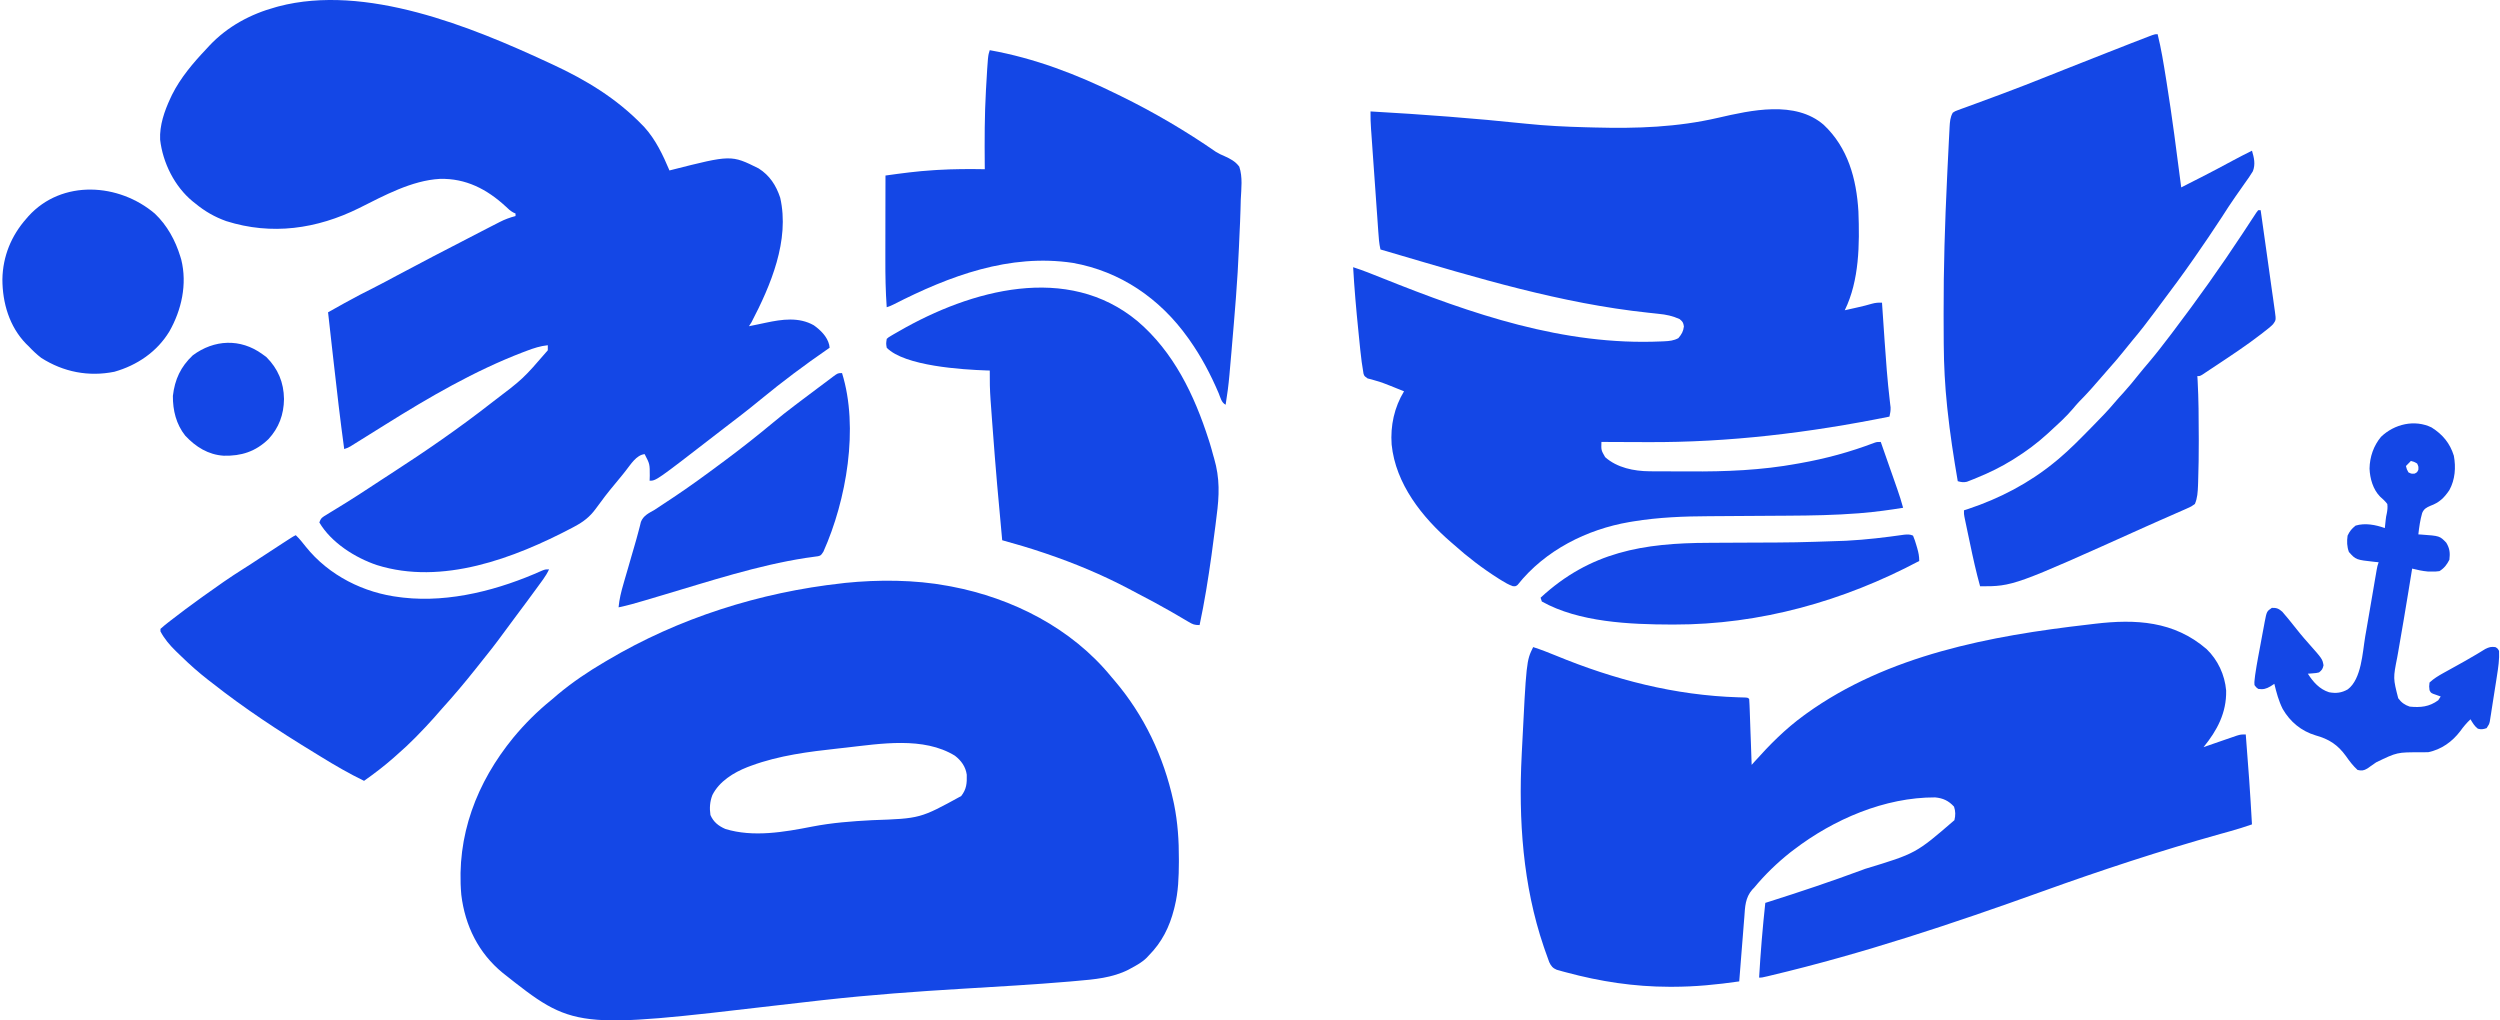 <svg width="98" height="40" viewBox="0 0 98 40" fill="none" xmlns="http://www.w3.org/2000/svg">
<path d="M37.145 22.964C37.197 22.974 37.249 22.983 37.303 22.993C39.677 23.446 42.004 24.615 43.569 26.538C43.609 26.586 43.651 26.634 43.693 26.683C44.846 28.036 45.616 29.653 45.996 31.4C46.005 31.443 46.014 31.485 46.024 31.529C46.168 32.243 46.215 32.954 46.212 33.68C46.212 33.739 46.212 33.739 46.212 33.798C46.209 34.383 46.191 34.953 46.05 35.523C46.042 35.557 46.034 35.592 46.025 35.627C45.845 36.341 45.545 36.938 45.029 37.459C45.003 37.486 44.978 37.514 44.952 37.542C44.77 37.723 44.55 37.842 44.326 37.962C44.297 37.978 44.267 37.994 44.237 38.011C43.608 38.331 42.893 38.394 42.203 38.452C42.111 38.46 42.018 38.468 41.926 38.477C40.526 38.597 39.122 38.674 37.719 38.759C35.918 38.867 34.121 38.998 32.327 39.197C32.286 39.201 32.246 39.205 32.205 39.21C31.646 39.271 31.088 39.336 30.53 39.402C22.492 40.344 22.492 40.344 19.704 38.135C18.761 37.362 18.231 36.296 18.083 35.076C17.879 32.764 18.688 30.668 20.126 28.911C20.581 28.363 21.068 27.878 21.62 27.432C21.703 27.36 21.786 27.289 21.87 27.218C22.447 26.737 23.067 26.32 23.713 25.942C23.744 25.924 23.775 25.905 23.807 25.887C26.6 24.226 29.799 23.217 33.008 22.865C33.069 22.858 33.069 22.858 33.131 22.85C34.434 22.717 35.855 22.724 37.145 22.964ZM33.159 29.307C33.056 29.318 32.953 29.329 32.85 29.341C31.701 29.467 30.547 29.611 29.455 30.013C29.403 30.032 29.35 30.052 29.296 30.072C28.758 30.284 28.196 30.627 27.925 31.167C27.826 31.425 27.809 31.675 27.849 31.949C27.97 32.226 28.166 32.378 28.433 32.495C29.522 32.831 30.744 32.617 31.835 32.403C32.616 32.251 33.391 32.193 34.185 32.151C36.073 32.086 36.073 32.086 37.68 31.204C37.887 30.937 37.907 30.707 37.897 30.369C37.853 30.053 37.68 29.816 37.433 29.624C36.2 28.866 34.514 29.155 33.159 29.307Z" fill="#1447E6"/>
<path d="M21.523 2.463C21.594 2.496 21.594 2.496 21.667 2.53C22.971 3.135 24.161 3.853 25.172 4.895C25.2 4.923 25.227 4.951 25.255 4.98C25.698 5.465 25.989 6.079 26.243 6.682C26.271 6.675 26.298 6.668 26.326 6.661C28.663 6.068 28.663 6.068 29.737 6.601C30.171 6.876 30.422 7.263 30.584 7.75C30.964 9.421 30.212 11.19 29.455 12.639C29.423 12.688 29.391 12.738 29.358 12.788C29.384 12.783 29.41 12.777 29.437 12.772C29.52 12.755 29.604 12.738 29.687 12.721C29.801 12.698 29.914 12.674 30.028 12.649C30.653 12.517 31.316 12.419 31.901 12.751C32.164 12.938 32.428 13.194 32.505 13.52C32.51 13.557 32.516 13.594 32.521 13.632C32.498 13.648 32.475 13.664 32.451 13.68C31.546 14.303 30.669 14.959 29.82 15.658C29.359 16.038 28.888 16.402 28.412 16.763C28.29 16.856 28.169 16.95 28.048 17.044C25.721 18.844 25.721 18.844 25.465 18.844C25.467 18.781 25.469 18.717 25.471 18.652C25.472 18.19 25.472 18.19 25.27 17.802C24.941 17.836 24.721 18.212 24.528 18.453C24.491 18.5 24.453 18.547 24.415 18.596C24.314 18.723 24.211 18.847 24.107 18.971C23.84 19.287 23.59 19.614 23.348 19.95C23.118 20.263 22.872 20.452 22.532 20.634C22.497 20.653 22.462 20.672 22.425 20.692C20.155 21.885 17.327 22.955 14.771 22.15C13.928 21.866 12.989 21.277 12.519 20.482C12.581 20.294 12.642 20.274 12.807 20.173C12.857 20.142 12.908 20.111 12.96 20.078C12.988 20.062 13.015 20.045 13.043 20.028C13.188 19.94 13.333 19.85 13.477 19.761C13.507 19.742 13.537 19.724 13.568 19.705C13.863 19.522 14.154 19.333 14.445 19.142C14.52 19.093 14.52 19.093 14.596 19.043C14.697 18.976 14.798 18.91 14.899 18.844C15.049 18.746 15.199 18.649 15.349 18.552C16.678 17.692 17.985 16.792 19.235 15.816C19.264 15.793 19.294 15.771 19.324 15.747C20.508 14.849 20.508 14.849 21.474 13.731C21.474 13.666 21.474 13.6 21.474 13.533C21.182 13.563 20.927 13.646 20.653 13.75C20.606 13.768 20.559 13.785 20.512 13.803C18.597 14.536 16.83 15.567 15.092 16.653C14.84 16.811 14.588 16.968 14.335 17.125C14.246 17.18 14.156 17.236 14.067 17.292C14.013 17.326 13.959 17.359 13.903 17.394C13.855 17.424 13.808 17.453 13.759 17.484C13.639 17.554 13.639 17.554 13.493 17.603C13.339 16.476 13.208 15.347 13.082 14.217C13.057 13.993 13.031 13.77 13.006 13.546C12.957 13.111 12.909 12.677 12.86 12.242C13.027 12.149 13.194 12.055 13.361 11.962C13.408 11.936 13.454 11.91 13.502 11.883C13.901 11.66 14.306 11.452 14.714 11.247C14.998 11.104 15.278 10.952 15.559 10.801C15.991 10.569 16.425 10.341 16.86 10.114C16.902 10.092 16.944 10.07 16.987 10.047C17.613 9.721 18.241 9.395 18.87 9.072C18.955 9.028 19.04 8.985 19.124 8.941C19.242 8.88 19.361 8.819 19.479 8.759C19.514 8.741 19.548 8.723 19.584 8.705C19.789 8.6 19.986 8.527 20.209 8.469C20.209 8.437 20.209 8.404 20.209 8.37C20.18 8.357 20.152 8.345 20.123 8.331C20.005 8.266 19.925 8.192 19.828 8.097C19.086 7.412 18.257 6.986 17.245 7.012C16.138 7.072 15.051 7.671 14.075 8.158C12.421 8.978 10.648 9.232 8.869 8.668C8.41 8.503 8.031 8.285 7.653 7.973C7.601 7.933 7.601 7.933 7.549 7.891C6.845 7.311 6.382 6.383 6.277 5.476C6.25 4.914 6.446 4.352 6.679 3.853C6.699 3.81 6.719 3.767 6.74 3.722C7.076 3.046 7.577 2.46 8.091 1.917C8.127 1.877 8.164 1.838 8.201 1.797C8.919 1.033 9.821 0.551 10.816 0.279C10.863 0.266 10.863 0.266 10.912 0.252C14.328 -0.648 18.47 1.043 21.523 2.463Z" fill="#1447E6"/>
<path d="M44.59 12.589C46.004 13.793 46.817 15.479 47.38 17.237C47.394 17.282 47.409 17.328 47.424 17.374C47.473 17.532 47.516 17.691 47.559 17.851C47.57 17.888 47.581 17.925 47.592 17.964C47.822 18.752 47.798 19.425 47.69 20.234C47.675 20.352 47.661 20.47 47.647 20.588C47.604 20.934 47.558 21.279 47.51 21.624C47.504 21.673 47.497 21.723 47.49 21.773C47.362 22.688 47.217 23.6 47.024 24.503C46.816 24.503 46.758 24.475 46.583 24.372C46.535 24.343 46.486 24.315 46.436 24.286C46.384 24.255 46.332 24.224 46.278 24.193C46.168 24.128 46.057 24.064 45.947 24C45.919 23.984 45.89 23.968 45.861 23.951C45.456 23.717 45.042 23.499 44.627 23.282C44.497 23.215 44.368 23.146 44.238 23.076C43.194 22.526 42.113 22.076 40.998 21.698C40.963 21.686 40.927 21.674 40.89 21.662C40.36 21.482 39.825 21.326 39.286 21.177C39.147 19.724 39.021 18.271 38.914 16.816C38.906 16.707 38.897 16.597 38.889 16.488C38.876 16.314 38.863 16.139 38.851 15.965C38.844 15.871 38.837 15.777 38.83 15.682C38.803 15.296 38.794 14.912 38.799 14.525C38.755 14.524 38.711 14.522 38.666 14.521C37.726 14.489 35.465 14.351 34.76 13.632C34.732 13.47 34.732 13.47 34.76 13.284C34.832 13.22 34.832 13.22 34.928 13.164C34.964 13.143 34.999 13.122 35.036 13.1C35.073 13.079 35.111 13.058 35.149 13.036C35.184 13.016 35.218 12.995 35.254 12.975C38.063 11.361 41.844 10.308 44.59 12.589Z" fill="#1447E6"/>
<path d="M38.798 1.967C40.558 2.281 42.207 2.913 43.811 3.704C43.854 3.725 43.898 3.747 43.942 3.768C45.226 4.398 46.488 5.137 47.667 5.955C47.779 6.023 47.881 6.071 48.001 6.121C48.228 6.223 48.429 6.328 48.58 6.534C48.717 6.942 48.659 7.401 48.638 7.824C48.634 7.952 48.631 8.08 48.628 8.208C48.619 8.533 48.605 8.857 48.589 9.181C48.581 9.349 48.574 9.517 48.567 9.684C48.514 11.008 48.398 12.328 48.285 13.648C48.282 13.685 48.279 13.722 48.276 13.76C48.257 13.976 48.239 14.191 48.219 14.406C48.211 14.503 48.203 14.6 48.194 14.696C48.159 15.089 48.108 15.477 48.045 15.866C47.88 15.782 47.843 15.586 47.774 15.419C47.46 14.681 47.095 13.989 46.634 13.334C46.614 13.306 46.593 13.277 46.573 13.248C45.468 11.698 43.918 10.638 42.059 10.306C39.574 9.932 37.221 10.814 35.031 11.933C34.905 11.994 34.905 11.994 34.759 12.044C34.715 11.419 34.704 10.799 34.706 10.173C34.706 10.077 34.706 9.982 34.706 9.886C34.706 9.637 34.707 9.389 34.707 9.14C34.708 8.885 34.708 8.63 34.708 8.375C34.709 7.877 34.709 7.379 34.711 6.881C35.331 6.794 35.949 6.711 36.575 6.673C36.638 6.669 36.7 6.665 36.765 6.661C37.378 6.625 37.99 6.622 38.604 6.633C38.603 6.579 38.603 6.526 38.602 6.471C38.594 5.491 38.594 4.515 38.649 3.537C38.653 3.48 38.653 3.48 38.656 3.422C38.727 2.186 38.727 2.186 38.798 1.967Z" fill="#1447E6"/>
<path d="M11.595 20.979C11.739 21.121 11.864 21.27 11.987 21.431C12.893 22.563 14.268 23.247 15.683 23.411C15.725 23.416 15.767 23.422 15.811 23.427C17.646 23.633 19.587 23.114 21.256 22.365C21.377 22.319 21.377 22.319 21.523 22.319C21.458 22.459 21.384 22.582 21.294 22.706C21.254 22.761 21.254 22.761 21.214 22.817C21.171 22.876 21.171 22.876 21.127 22.936C21.097 22.977 21.067 23.019 21.036 23.061C20.777 23.418 20.513 23.771 20.249 24.124C20.076 24.354 19.905 24.585 19.735 24.818C19.441 25.222 19.133 25.615 18.819 26.003C18.757 26.081 18.694 26.16 18.632 26.238C18.209 26.77 17.772 27.288 17.316 27.79C17.205 27.913 17.096 28.038 16.988 28.164C16.785 28.393 16.574 28.613 16.361 28.831C16.329 28.864 16.297 28.897 16.263 28.931C16.045 29.153 15.819 29.362 15.585 29.566C15.534 29.612 15.484 29.657 15.433 29.702C15.061 30.029 14.675 30.324 14.271 30.609C13.683 30.324 13.123 29.999 12.566 29.655C12.471 29.597 12.376 29.538 12.281 29.48C10.926 28.653 9.584 27.771 8.334 26.786C8.273 26.739 8.212 26.692 8.151 26.645C7.778 26.355 7.429 26.044 7.091 25.714C7.025 25.65 6.959 25.587 6.893 25.523C6.656 25.291 6.447 25.049 6.29 24.751C6.29 24.718 6.29 24.686 6.29 24.652C6.383 24.568 6.477 24.49 6.576 24.413C6.607 24.389 6.637 24.365 6.669 24.34C7.055 24.037 7.45 23.747 7.847 23.46C7.892 23.428 7.937 23.396 7.983 23.362C8.501 22.99 9.02 22.624 9.56 22.286C9.759 22.162 9.954 22.033 10.15 21.903C10.459 21.698 10.769 21.496 11.081 21.295C11.141 21.256 11.141 21.256 11.202 21.217C11.239 21.193 11.276 21.169 11.315 21.144C11.348 21.123 11.38 21.102 11.415 21.08C11.497 21.028 11.497 21.028 11.595 20.979Z" fill="#1447E6"/>
<path d="M33.008 14.625C33.674 16.766 33.181 19.605 32.278 21.624C32.18 21.773 32.18 21.773 32.069 21.804C31.998 21.814 31.998 21.814 31.927 21.823C31.872 21.831 31.818 21.838 31.762 21.847C31.701 21.855 31.64 21.864 31.578 21.872C29.681 22.168 27.838 22.777 26 23.322C25.916 23.347 25.831 23.372 25.747 23.397C25.59 23.444 25.432 23.491 25.274 23.538C24.934 23.639 24.595 23.737 24.248 23.808C24.277 23.484 24.352 23.188 24.443 22.876C24.458 22.825 24.472 22.774 24.487 22.722C24.534 22.561 24.581 22.4 24.628 22.239C24.674 22.079 24.72 21.919 24.766 21.759C24.796 21.656 24.826 21.553 24.856 21.451C24.919 21.236 24.98 21.021 25.036 20.804C25.052 20.742 25.068 20.68 25.085 20.617C25.104 20.539 25.104 20.539 25.123 20.46C25.221 20.207 25.436 20.114 25.659 19.986C25.816 19.885 25.972 19.78 26.127 19.676C26.213 19.619 26.299 19.563 26.384 19.506C27.033 19.075 27.662 18.615 28.287 18.149C28.326 18.121 28.365 18.092 28.405 18.062C29.047 17.584 29.673 17.092 30.288 16.58C30.577 16.339 30.869 16.106 31.17 15.881C31.271 15.805 31.372 15.728 31.473 15.652C31.671 15.503 31.869 15.354 32.067 15.206C32.14 15.151 32.213 15.097 32.286 15.042C32.38 14.971 32.475 14.9 32.569 14.83C32.597 14.809 32.625 14.788 32.653 14.766C32.845 14.625 32.845 14.625 33.008 14.625Z" fill="#1447E6"/>
<path d="M6.071 8.375C6.552 8.833 6.875 9.422 7.069 10.058C7.081 10.097 7.093 10.136 7.105 10.176C7.344 11.14 7.118 12.152 6.638 12.995C6.149 13.799 5.367 14.322 4.483 14.573C3.473 14.776 2.489 14.585 1.618 14.03C1.44 13.894 1.285 13.746 1.132 13.583C1.094 13.546 1.057 13.51 1.018 13.472C0.367 12.799 0.095 11.875 0.094 10.947C0.11 10.045 0.442 9.239 1.034 8.569C1.061 8.538 1.088 8.506 1.116 8.474C2.436 7.021 4.67 7.181 6.071 8.375Z" fill="#1447E6"/>
<path d="M10.281 13.88C10.332 13.917 10.383 13.954 10.436 13.992C10.898 14.453 11.124 14.986 11.133 15.643C11.125 16.251 10.934 16.77 10.523 17.214C10.016 17.703 9.461 17.88 8.769 17.864C8.163 17.825 7.677 17.522 7.262 17.079C6.906 16.631 6.773 16.087 6.777 15.519C6.853 14.87 7.085 14.374 7.556 13.93C8.395 13.305 9.426 13.26 10.281 13.88Z" fill="#1447E6"/>
<path d="M12.618 1.222C12.583 1.241 12.583 1.241 12.548 1.261C11.934 1.638 11.449 2.242 11.012 2.81C10.965 2.869 10.918 2.927 10.87 2.986C10.269 3.729 9.712 4.506 9.16 5.288C9.031 5.471 8.901 5.654 8.77 5.835C8.738 5.881 8.705 5.926 8.671 5.973C8.581 6.084 8.505 6.162 8.384 6.236C8.32 6.236 8.255 6.236 8.189 6.236C8.027 5.938 8.056 5.658 8.144 5.336C8.43 4.375 8.927 3.59 9.601 2.86C9.629 2.827 9.658 2.794 9.688 2.76C10.303 2.081 11.205 1.602 12.049 1.29C12.084 1.277 12.118 1.264 12.154 1.251C12.449 1.148 12.449 1.148 12.618 1.222Z" fill="#1447E6"/>
<path d="M2.932 8.469C2.766 8.674 2.595 8.863 2.406 9.046C1.879 9.58 1.519 10.239 1.278 10.951C1.245 10.935 1.213 10.919 1.18 10.902C1.135 10.213 1.293 9.737 1.704 9.191C1.958 8.896 2.518 8.329 2.932 8.469Z" fill="#1447E6"/>
<path d="M3.604 8.616C3.643 8.616 3.681 8.616 3.721 8.617C3.764 8.618 3.764 8.618 3.808 8.619C3.559 8.833 3.292 8.964 2.999 9.106C2.948 9.131 2.897 9.157 2.844 9.183C2.796 9.207 2.747 9.231 2.696 9.256C2.652 9.278 2.607 9.299 2.561 9.322C2.446 9.363 2.446 9.363 2.3 9.314C2.194 9.357 2.194 9.357 2.105 9.413C2.22 9.144 2.415 8.945 2.64 8.768C2.802 8.706 2.955 8.685 3.127 8.668C3.187 8.655 3.187 8.655 3.248 8.642C3.37 8.619 3.481 8.614 3.604 8.616Z" fill="#1447E6"/>
<path d="M8.286 14.277C8.286 14.31 8.286 14.343 8.286 14.377C8.244 14.408 8.203 14.44 8.161 14.473C7.857 14.719 7.667 15.114 7.507 15.469C7.491 15.469 7.475 15.469 7.458 15.469C7.437 15.11 7.523 14.864 7.744 14.588C7.903 14.409 8.04 14.277 8.286 14.277Z" fill="#1447E6"/>
<path d="M71.489 4.893C72.438 5.786 72.774 7.005 72.85 8.29C72.898 9.566 72.888 10.993 72.315 12.162C72.454 12.131 72.593 12.1 72.731 12.069C72.77 12.06 72.809 12.051 72.849 12.042C73.027 12.002 73.2 11.96 73.375 11.907C73.519 11.867 73.627 11.86 73.775 11.864C73.777 11.895 73.779 11.927 73.781 11.96C73.808 12.361 73.835 12.762 73.863 13.164C73.867 13.227 73.872 13.291 73.876 13.356C73.93 14.136 73.986 14.914 74.078 15.691C74.083 15.74 74.089 15.79 74.095 15.842C74.103 15.904 74.103 15.904 74.111 15.967C74.116 16.096 74.096 16.206 74.067 16.331C70.92 16.966 67.774 17.349 64.565 17.331C64.362 17.33 64.159 17.33 63.956 17.329C63.563 17.328 63.169 17.326 62.776 17.324C62.765 17.649 62.765 17.649 62.922 17.92C63.389 18.337 64.055 18.47 64.661 18.474C64.693 18.474 64.724 18.474 64.757 18.475C64.861 18.475 64.965 18.476 65.069 18.476C65.105 18.476 65.141 18.476 65.178 18.477C65.372 18.477 65.566 18.478 65.759 18.478C65.915 18.478 66.072 18.479 66.228 18.48C67.643 18.49 69.055 18.434 70.45 18.177C70.486 18.171 70.522 18.165 70.558 18.158C71.564 17.98 72.523 17.72 73.479 17.356C73.58 17.324 73.58 17.324 73.726 17.324C73.835 17.636 73.944 17.948 74.053 18.259C74.09 18.366 74.128 18.471 74.165 18.577C74.218 18.73 74.272 18.883 74.325 19.035C74.341 19.082 74.358 19.13 74.375 19.178C74.459 19.419 74.537 19.659 74.602 19.905C74.064 19.992 73.527 20.065 72.984 20.11C72.94 20.114 72.896 20.118 72.851 20.122C71.934 20.193 71.012 20.21 70.092 20.215C69.927 20.216 69.762 20.217 69.597 20.218C69.129 20.221 68.661 20.224 68.193 20.227C67.904 20.229 67.615 20.231 67.325 20.233C67.217 20.234 67.109 20.234 67 20.235C66.008 20.239 65.008 20.278 64.026 20.439C63.949 20.452 63.949 20.452 63.87 20.465C62.211 20.749 60.569 21.568 59.491 22.927C59.418 22.983 59.418 22.983 59.308 22.98C59.141 22.922 58.996 22.838 58.846 22.744C58.799 22.715 58.799 22.715 58.751 22.685C58.123 22.288 57.539 21.842 56.985 21.345C56.934 21.301 56.934 21.301 56.882 21.256C55.755 20.284 54.708 18.973 54.552 17.424C54.5 16.686 54.656 15.968 55.038 15.339C54.946 15.302 54.854 15.265 54.761 15.228C54.682 15.196 54.602 15.164 54.523 15.132C54.336 15.056 54.15 14.985 53.956 14.93C53.895 14.912 53.835 14.895 53.773 14.876C53.692 14.855 53.692 14.855 53.609 14.834C53.481 14.743 53.481 14.743 53.449 14.644C53.396 14.339 53.355 14.034 53.324 13.726C53.319 13.677 53.314 13.629 53.309 13.579C53.293 13.423 53.278 13.267 53.262 13.111C53.254 13.032 53.254 13.032 53.246 12.951C53.162 12.126 53.09 11.302 53.043 10.474C53.428 10.598 53.803 10.749 54.179 10.9C57.687 12.306 61.293 13.555 65.115 13.384C65.155 13.383 65.194 13.381 65.235 13.379C65.438 13.369 65.611 13.355 65.793 13.254C65.921 13.1 65.983 12.998 66.009 12.798C65.985 12.638 65.96 12.61 65.842 12.509C65.566 12.384 65.316 12.331 65.017 12.302C64.932 12.293 64.846 12.283 64.761 12.274C64.717 12.269 64.672 12.265 64.627 12.26C61.192 11.897 57.895 10.89 54.589 9.918C54.43 9.871 54.272 9.825 54.114 9.779C54.059 9.543 54.045 9.307 54.028 9.066C54.025 9.02 54.022 8.973 54.018 8.925C54.007 8.772 53.996 8.619 53.986 8.465C53.978 8.359 53.971 8.252 53.963 8.145C53.947 7.921 53.931 7.698 53.916 7.474C53.896 7.187 53.875 6.901 53.855 6.615C53.839 6.394 53.824 6.174 53.808 5.953C53.801 5.848 53.793 5.742 53.786 5.636C53.775 5.489 53.765 5.341 53.755 5.193C53.75 5.128 53.75 5.128 53.745 5.062C53.729 4.83 53.721 4.601 53.724 4.368C55.761 4.483 57.792 4.636 59.821 4.849C60.604 4.931 61.386 4.969 62.173 4.989C62.289 4.992 62.406 4.995 62.523 4.998C64.16 5.042 65.745 4.989 67.348 4.618C68.644 4.319 70.375 3.93 71.489 4.893Z" fill="#1447E6"/>
<path d="M86.499 25.445C86.94 25.871 87.212 26.453 87.265 27.069C87.283 27.943 86.911 28.634 86.379 29.288C86.444 29.265 86.444 29.265 86.51 29.242C86.671 29.186 86.832 29.131 86.993 29.075C87.062 29.051 87.132 29.027 87.201 29.003C87.301 28.968 87.401 28.934 87.501 28.9C87.561 28.879 87.621 28.858 87.683 28.837C87.839 28.791 87.839 28.791 88.034 28.791C88.129 29.965 88.213 31.139 88.277 32.316C87.991 32.416 87.703 32.506 87.411 32.587C87.328 32.61 87.244 32.633 87.161 32.657C87.118 32.669 87.074 32.681 87.029 32.693C84.677 33.352 82.35 34.118 80.05 34.947C76.547 36.207 73.019 37.384 69.398 38.243C69.365 38.252 69.331 38.26 69.296 38.268C69.066 38.322 69.066 38.322 68.957 38.322C69.014 37.342 69.094 36.369 69.2 35.393C69.251 35.377 69.302 35.361 69.355 35.344C70.578 34.956 71.793 34.55 72.996 34.103C73.035 34.088 73.074 34.074 73.114 34.059C75.104 33.455 75.104 33.455 76.613 32.151C76.659 31.965 76.659 31.801 76.598 31.621C76.384 31.387 76.168 31.288 75.858 31.258C73.888 31.251 71.877 32.116 70.32 33.308C70.275 33.342 70.23 33.376 70.184 33.411C69.666 33.822 69.185 34.285 68.762 34.798C68.739 34.822 68.715 34.846 68.691 34.871C68.413 35.188 68.406 35.546 68.378 35.95C68.372 36.023 68.366 36.096 68.36 36.169C68.344 36.359 68.329 36.55 68.315 36.741C68.3 36.936 68.284 37.131 68.268 37.326C68.237 37.707 68.207 38.089 68.178 38.471C67.304 38.597 66.454 38.681 65.572 38.682C65.528 38.682 65.484 38.682 65.438 38.682C64.056 38.68 62.731 38.477 61.395 38.117C61.35 38.105 61.305 38.093 61.259 38.081C61.217 38.069 61.176 38.058 61.133 38.045C61.096 38.035 61.06 38.025 61.023 38.015C60.869 37.95 60.801 37.868 60.73 37.716C60.677 37.571 60.625 37.425 60.574 37.28C60.555 37.225 60.536 37.17 60.516 37.113C59.695 34.702 59.523 32.135 59.65 29.601C59.653 29.538 59.653 29.538 59.656 29.474C59.834 25.909 59.834 25.909 60.1 25.366C60.397 25.461 60.684 25.573 60.973 25.692C63.286 26.646 65.647 27.258 68.151 27.335C68.199 27.336 68.246 27.338 68.295 27.339C68.337 27.34 68.379 27.342 68.422 27.343C68.519 27.352 68.519 27.352 68.568 27.401C68.575 27.482 68.579 27.563 68.582 27.644C68.584 27.695 68.586 27.747 68.588 27.8C68.59 27.857 68.592 27.913 68.594 27.971C68.596 28.028 68.598 28.085 68.6 28.144C68.607 28.328 68.613 28.511 68.619 28.695C68.624 28.819 68.628 28.943 68.633 29.067C68.644 29.372 68.654 29.677 68.665 29.983C68.7 29.944 68.735 29.904 68.771 29.864C69.375 29.19 69.978 28.579 70.709 28.047C70.739 28.024 70.769 28.003 70.8 27.98C73.998 25.675 78.037 24.922 81.853 24.484C81.941 24.474 82.03 24.463 82.118 24.452C83.718 24.263 85.217 24.34 86.499 25.445Z" fill="#1447E6"/>
<path d="M84.579 1.34C84.719 1.907 84.812 2.481 84.904 3.059C84.912 3.11 84.921 3.161 84.929 3.214C85.149 4.587 85.327 5.967 85.504 7.346C85.674 7.259 85.846 7.172 86.016 7.085C86.103 7.042 86.189 6.998 86.275 6.954C86.684 6.746 87.089 6.531 87.493 6.312C87.752 6.172 88.014 6.039 88.278 5.907C88.359 6.185 88.42 6.435 88.313 6.712C88.214 6.877 88.106 7.033 87.992 7.188C87.951 7.246 87.91 7.305 87.87 7.363C87.788 7.482 87.704 7.601 87.62 7.719C87.438 7.977 87.268 8.244 87.097 8.51C86.753 9.038 86.399 9.559 86.039 10.076C86.013 10.114 85.987 10.151 85.96 10.189C85.559 10.765 85.143 11.327 84.721 11.887C84.633 12.006 84.544 12.124 84.456 12.243C84.175 12.623 83.888 12.993 83.584 13.353C83.465 13.495 83.349 13.639 83.234 13.784C83.058 14.005 82.875 14.218 82.687 14.428C82.594 14.532 82.503 14.637 82.413 14.743C82.12 15.085 81.825 15.422 81.507 15.74C81.422 15.829 81.344 15.92 81.266 16.015C80.987 16.346 80.662 16.635 80.345 16.927C80.304 16.965 80.304 16.965 80.261 17.004C79.862 17.368 79.439 17.683 78.982 17.969C78.933 18 78.933 18 78.882 18.032C78.441 18.305 77.987 18.528 77.507 18.723C77.435 18.753 77.435 18.753 77.362 18.783C77.317 18.801 77.271 18.819 77.225 18.837C77.185 18.853 77.145 18.869 77.103 18.885C76.968 18.917 76.877 18.9 76.744 18.863C76.584 17.926 76.438 16.989 76.339 16.043C76.333 15.987 76.333 15.987 76.327 15.93C76.243 15.124 76.2 14.323 76.195 13.513C76.195 13.471 76.194 13.429 76.194 13.386C76.192 13.062 76.191 12.737 76.19 12.413C76.19 12.365 76.19 12.316 76.19 12.267C76.186 10.511 76.24 8.759 76.324 7.005C76.329 6.888 76.335 6.771 76.34 6.655C76.353 6.378 76.367 6.102 76.381 5.826C76.386 5.724 76.391 5.622 76.396 5.52C76.403 5.38 76.411 5.24 76.418 5.101C76.421 5.04 76.421 5.04 76.424 4.977C76.436 4.774 76.447 4.595 76.549 4.418C76.639 4.358 76.639 4.358 76.75 4.318C76.813 4.294 76.813 4.294 76.877 4.27C76.924 4.253 76.97 4.237 77.018 4.22C77.066 4.202 77.114 4.184 77.164 4.166C77.27 4.127 77.375 4.088 77.481 4.05C77.707 3.968 77.933 3.883 78.159 3.799C78.276 3.756 78.393 3.712 78.51 3.669C79.084 3.456 79.652 3.232 80.22 3.006C80.366 2.948 80.512 2.89 80.658 2.832C80.757 2.793 80.855 2.754 80.954 2.714C81.511 2.493 82.07 2.273 82.628 2.054C82.739 2.011 82.85 1.967 82.961 1.924C83.115 1.863 83.27 1.802 83.424 1.742C83.469 1.724 83.514 1.706 83.561 1.688C83.787 1.6 84.013 1.512 84.24 1.426C84.284 1.41 84.328 1.393 84.373 1.376C84.481 1.34 84.481 1.34 84.579 1.34Z" fill="#1447E6"/>
<path d="M88.521 8.24C88.553 8.24 88.585 8.24 88.618 8.24C88.697 8.793 88.775 9.347 88.852 9.9C88.888 10.157 88.924 10.414 88.96 10.67C88.996 10.918 89.03 11.166 89.064 11.414C89.078 11.508 89.091 11.603 89.105 11.698C89.124 11.83 89.142 11.962 89.16 12.095C89.166 12.134 89.172 12.173 89.177 12.214C89.221 12.545 89.221 12.545 89.105 12.708C88.998 12.819 88.874 12.911 88.752 13.006C88.715 13.035 88.678 13.065 88.639 13.095C88.064 13.54 87.456 13.94 86.852 14.341C86.771 14.395 86.69 14.449 86.609 14.502C86.561 14.534 86.513 14.566 86.463 14.599C86.421 14.627 86.379 14.655 86.336 14.684C86.234 14.743 86.234 14.743 86.136 14.743C86.14 14.802 86.144 14.861 86.147 14.922C86.186 15.649 86.191 16.376 86.191 17.104C86.192 17.177 86.192 17.177 86.192 17.252C86.193 17.798 86.186 18.344 86.167 18.89C86.165 18.936 86.164 18.983 86.162 19.032C86.151 19.285 86.141 19.523 86.039 19.757C85.902 19.855 85.902 19.855 85.726 19.933C85.695 19.947 85.663 19.962 85.63 19.976C85.526 20.023 85.421 20.069 85.315 20.114C85.242 20.146 85.168 20.179 85.094 20.212C84.945 20.278 84.795 20.344 84.645 20.409C84.46 20.49 84.275 20.572 84.09 20.656C78.918 22.983 78.918 22.983 77.62 22.983C77.466 22.427 77.341 21.866 77.224 21.3C77.194 21.157 77.164 21.015 77.133 20.872C77.114 20.781 77.095 20.689 77.076 20.598C77.063 20.535 77.063 20.535 77.049 20.47C77.041 20.43 77.033 20.391 77.024 20.35C77.017 20.316 77.01 20.282 77.003 20.246C76.987 20.154 76.987 20.154 76.987 20.005C77.043 19.987 77.1 19.969 77.157 19.95C78.384 19.54 79.532 18.944 80.54 18.119C80.59 18.078 80.639 18.038 80.69 17.996C81.145 17.614 81.559 17.187 81.976 16.763C82.005 16.732 82.035 16.702 82.066 16.671C82.354 16.377 82.64 16.085 82.904 15.769C83.011 15.642 83.123 15.52 83.235 15.398C83.443 15.168 83.639 14.932 83.831 14.689C83.962 14.525 84.097 14.366 84.233 14.206C84.522 13.865 84.795 13.512 85.066 13.155C85.104 13.104 85.142 13.054 85.182 13.002C86.137 11.743 87.054 10.455 87.924 9.133C87.962 9.075 88 9.017 88.038 8.959C88.112 8.847 88.185 8.736 88.258 8.623C88.291 8.573 88.324 8.523 88.358 8.472C88.387 8.427 88.416 8.382 88.447 8.336C88.471 8.304 88.496 8.273 88.521 8.24Z" fill="#1447E6"/>
<path d="M95.318 16.756C95.751 17.03 96.036 17.369 96.191 17.865C96.276 18.325 96.24 18.8 96.016 19.211C95.808 19.52 95.618 19.701 95.271 19.828C95.114 19.897 95.019 19.946 94.949 20.11C94.87 20.384 94.831 20.664 94.799 20.948C94.833 20.95 94.867 20.952 94.901 20.954C95.638 21.007 95.638 21.007 95.894 21.274C96.031 21.501 96.048 21.677 96.016 21.941C95.916 22.138 95.812 22.273 95.627 22.388C95.485 22.406 95.485 22.406 95.326 22.403C95.248 22.403 95.248 22.403 95.168 22.403C94.958 22.385 94.76 22.34 94.556 22.289C94.549 22.332 94.542 22.376 94.535 22.421C94.5 22.634 94.466 22.846 94.431 23.058C94.422 23.117 94.422 23.117 94.412 23.177C94.291 23.922 94.164 24.667 94.034 25.411C94.027 25.451 94.02 25.492 94.013 25.534C94 25.609 93.987 25.684 93.973 25.759C93.809 26.585 93.809 26.585 94.01 27.371C94.135 27.541 94.263 27.633 94.459 27.699C94.881 27.742 95.227 27.709 95.578 27.451C95.61 27.402 95.642 27.353 95.675 27.302C95.648 27.293 95.62 27.283 95.592 27.273C95.556 27.26 95.52 27.247 95.484 27.234C95.448 27.221 95.413 27.209 95.376 27.196C95.286 27.153 95.286 27.153 95.237 27.054C95.219 26.911 95.219 26.911 95.237 26.756C95.405 26.598 95.59 26.489 95.789 26.378C95.819 26.362 95.848 26.346 95.878 26.329C95.972 26.277 96.065 26.225 96.159 26.173C96.251 26.122 96.342 26.071 96.434 26.02C96.495 25.986 96.556 25.952 96.617 25.918C96.773 25.831 96.928 25.742 97.081 25.649C97.112 25.631 97.142 25.613 97.174 25.593C97.258 25.542 97.342 25.491 97.426 25.439C97.575 25.366 97.655 25.345 97.817 25.366C97.905 25.416 97.905 25.416 97.963 25.515C97.98 25.847 97.933 26.162 97.881 26.489C97.868 26.57 97.868 26.57 97.856 26.653C97.838 26.767 97.82 26.881 97.802 26.995C97.774 27.169 97.747 27.344 97.72 27.518C97.703 27.629 97.686 27.74 97.668 27.851C97.66 27.903 97.652 27.955 97.644 28.009C97.632 28.082 97.632 28.082 97.62 28.156C97.613 28.198 97.607 28.241 97.6 28.285C97.573 28.394 97.573 28.394 97.476 28.543C97.346 28.588 97.265 28.602 97.132 28.565C97 28.465 96.928 28.338 96.843 28.196C96.691 28.341 96.565 28.489 96.442 28.661C96.127 29.078 95.699 29.38 95.189 29.486C95.091 29.49 94.993 29.491 94.896 29.49C93.967 29.487 93.967 29.487 93.145 29.884C93.064 29.941 92.983 29.997 92.901 30.054C92.868 30.078 92.834 30.102 92.799 30.126C92.659 30.21 92.571 30.221 92.415 30.181C92.237 30.017 92.1 29.838 91.962 29.639C91.637 29.191 91.296 28.972 90.769 28.826C90.215 28.659 89.775 28.299 89.483 27.793C89.324 27.478 89.237 27.148 89.154 26.806C89.079 26.855 89.079 26.855 89.002 26.905C88.835 27.002 88.716 27.036 88.522 27.005C88.439 26.944 88.439 26.944 88.376 26.855C88.369 26.741 88.369 26.741 88.385 26.607C88.391 26.559 88.396 26.51 88.402 26.46C88.436 26.227 88.475 25.995 88.518 25.764C88.527 25.714 88.536 25.665 88.546 25.614C88.565 25.51 88.585 25.407 88.604 25.304C88.634 25.145 88.663 24.987 88.692 24.828C88.711 24.728 88.73 24.627 88.749 24.526C88.762 24.455 88.762 24.455 88.775 24.383C88.856 23.965 88.856 23.965 89.057 23.828C89.246 23.824 89.325 23.856 89.468 23.982C89.506 24.027 89.544 24.073 89.583 24.119C89.625 24.169 89.667 24.218 89.71 24.269C89.863 24.456 90.015 24.645 90.165 24.836C90.273 24.968 90.385 25.096 90.499 25.224C91.038 25.832 91.038 25.832 91.082 26.08C91.048 26.227 91.021 26.267 90.906 26.359C90.796 26.384 90.796 26.384 90.678 26.393C90.639 26.396 90.599 26.4 90.559 26.403C90.529 26.405 90.499 26.407 90.468 26.409C90.674 26.733 90.926 27.018 91.299 27.136C91.575 27.188 91.79 27.161 92.033 27.023C92.571 26.618 92.61 25.582 92.716 24.953C92.73 24.873 92.744 24.793 92.758 24.713C92.794 24.506 92.829 24.298 92.865 24.091C92.922 23.757 92.979 23.422 93.037 23.088C93.057 22.972 93.077 22.856 93.096 22.74C93.109 22.669 93.121 22.598 93.133 22.527C93.149 22.434 93.149 22.434 93.165 22.34C93.193 22.189 93.193 22.189 93.242 22.04C93.193 22.036 93.145 22.031 93.094 22.026C92.351 21.944 92.351 21.944 92.077 21.637C91.999 21.422 91.994 21.224 92.025 20.998C92.109 20.818 92.187 20.727 92.339 20.604C92.71 20.491 93.125 20.572 93.485 20.7C93.497 20.595 93.508 20.49 93.519 20.384C93.534 20.253 93.534 20.253 93.562 20.127C93.587 19.995 93.6 19.891 93.583 19.757C93.498 19.644 93.404 19.559 93.298 19.466C93.023 19.186 92.9 18.757 92.886 18.367C92.894 17.91 93.046 17.47 93.337 17.123C93.859 16.621 94.654 16.434 95.318 16.756ZM94.507 18.069C94.443 18.135 94.379 18.2 94.313 18.268C94.343 18.393 94.343 18.393 94.41 18.516C94.526 18.574 94.526 18.574 94.653 18.566C94.751 18.516 94.751 18.516 94.799 18.417C94.807 18.287 94.807 18.287 94.751 18.169C94.63 18.1 94.63 18.1 94.507 18.069Z" fill="#1447E6"/>
<path d="M74.991 20.997C75.046 21.129 75.087 21.248 75.125 21.385C75.135 21.421 75.146 21.457 75.157 21.494C75.207 21.668 75.234 21.809 75.234 21.99C72.263 23.567 68.988 24.487 65.626 24.482C65.59 24.482 65.554 24.482 65.518 24.482C63.897 24.478 61.893 24.394 60.44 23.579C60.416 23.505 60.416 23.505 60.391 23.43C62.336 21.63 64.42 21.285 66.987 21.279C67.15 21.278 67.314 21.277 67.478 21.276C67.827 21.274 68.176 21.272 68.524 21.271C70.401 21.265 70.401 21.265 72.277 21.201C72.315 21.2 72.353 21.198 72.392 21.196C73.15 21.157 73.901 21.066 74.653 20.959C74.785 20.949 74.871 20.942 74.991 20.997Z" fill="#1447E6"/>
<path d="M58.242 6.227C58.462 6.285 58.685 6.338 58.907 6.391C58.976 6.408 58.976 6.408 59.046 6.425C59.154 6.451 59.262 6.477 59.37 6.503C59.37 6.536 59.37 6.568 59.37 6.602C59.307 6.602 59.307 6.602 59.243 6.602C58.851 6.603 58.459 6.605 58.066 6.609C57.864 6.61 57.663 6.612 57.461 6.612C57.266 6.612 57.072 6.613 56.877 6.616C56.803 6.616 56.728 6.616 56.654 6.616C56.55 6.616 56.446 6.617 56.342 6.619C56.253 6.619 56.253 6.619 56.162 6.62C56.003 6.639 56.003 6.639 55.897 6.771C55.428 7.526 55.541 8.634 55.622 9.481C55.574 9.481 55.526 9.481 55.476 9.481C55.412 9.353 55.348 9.225 55.285 9.096C55.266 9.06 55.248 9.024 55.23 8.987C55.212 8.952 55.195 8.916 55.177 8.88C55.161 8.848 55.145 8.816 55.128 8.782C55.053 8.607 55.032 8.446 55.028 8.256C55.027 8.21 55.026 8.164 55.025 8.117C55.022 7.908 55.02 7.699 55.019 7.49C55.017 7.38 55.016 7.27 55.014 7.16C55.01 7.001 55.009 6.842 55.008 6.683C55.006 6.609 55.006 6.609 55.004 6.534C55.005 6.202 55.005 6.202 55.1 6.069C55.809 5.443 57.444 6.009 58.242 6.227Z" fill="#1447E6"/>
</svg>
